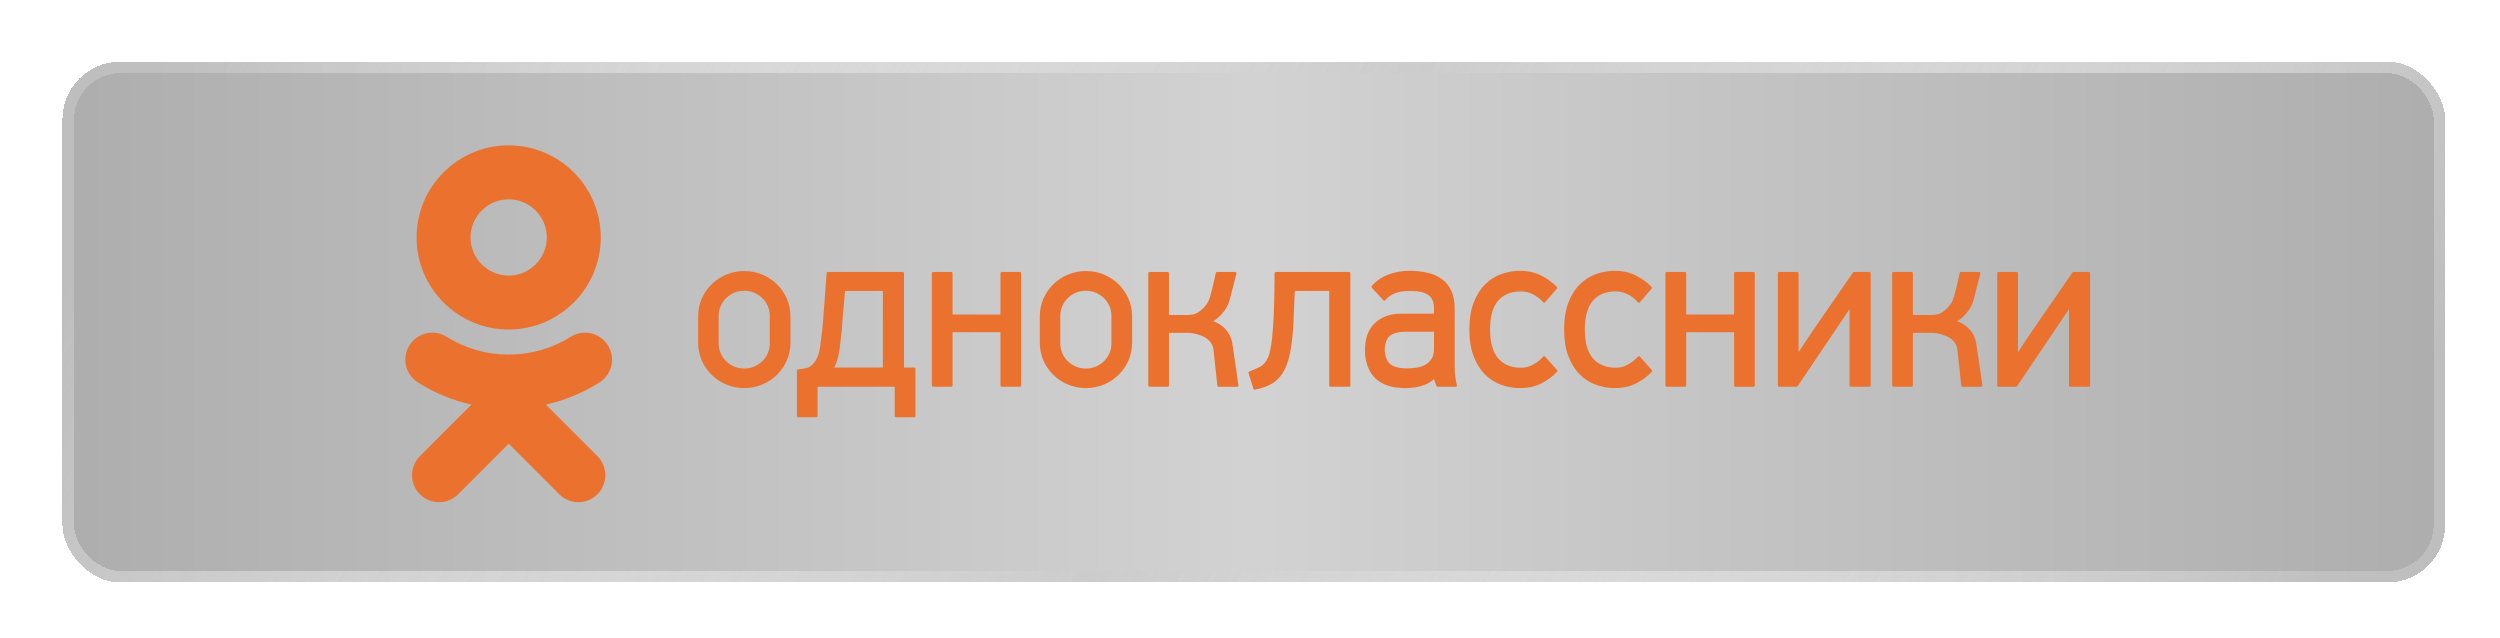 <svg width="192" height="49" viewBox="0 0 192 49" fill="none" xmlns="http://www.w3.org/2000/svg">
<g filter="url(#filter0_d_1_109)">
<rect x="4.795" y="0.735" width="183" height="40" rx="4.444" fill="url(#paint0_linear_1_109)" fill-opacity="0.36" shape-rendering="crispEdges"/>
<rect x="5.24" y="1.18" width="182.111" height="39.111" rx="4" stroke="url(#paint1_linear_1_109)" stroke-width="0.889" shape-rendering="crispEdges"/>
<g clip-path="url(#clip0_1_109)">
<path d="M39.067 11.308C40.682 11.308 41.995 12.621 41.995 14.236C41.995 15.85 40.681 17.164 39.067 17.164C37.453 17.164 36.139 15.85 36.139 14.236C36.138 12.621 37.453 11.308 39.067 11.308ZM39.067 21.307C42.968 21.307 46.14 18.136 46.14 14.236C46.14 10.335 42.968 7.162 39.067 7.162C35.166 7.162 31.993 10.335 31.993 14.236C31.993 18.136 35.166 21.307 39.067 21.307ZM41.928 27.077C43.383 26.745 44.772 26.17 46.035 25.376C46.501 25.083 46.83 24.618 46.952 24.082C47.074 23.546 46.978 22.984 46.686 22.519C46.541 22.288 46.352 22.089 46.13 21.931C45.908 21.773 45.657 21.661 45.392 21.601C45.127 21.54 44.852 21.533 44.584 21.578C44.315 21.624 44.059 21.722 43.828 21.867C40.931 23.689 37.201 23.688 34.305 21.867C34.075 21.722 33.818 21.624 33.55 21.578C33.282 21.533 33.007 21.54 32.742 21.601C32.476 21.661 32.225 21.773 32.004 21.931C31.782 22.088 31.593 22.288 31.448 22.519C31.155 22.984 31.059 23.546 31.181 24.082C31.303 24.618 31.633 25.083 32.097 25.376C33.361 26.17 34.749 26.745 36.204 27.077L32.25 31.032C31.861 31.42 31.643 31.948 31.643 32.497C31.643 33.047 31.862 33.574 32.25 33.962C32.639 34.351 33.166 34.569 33.716 34.569C34.266 34.569 34.793 34.351 35.181 33.962L39.066 30.076L42.953 33.962C43.145 34.155 43.374 34.307 43.625 34.412C43.876 34.516 44.145 34.569 44.417 34.569C44.69 34.569 44.959 34.516 45.21 34.412C45.461 34.307 45.69 34.155 45.882 33.962C46.075 33.77 46.227 33.542 46.332 33.29C46.436 33.039 46.49 32.769 46.49 32.497C46.49 32.225 46.436 31.956 46.332 31.704C46.227 31.453 46.075 31.224 45.882 31.032L41.928 27.077ZM93.172 20.669C93.531 20.478 94.195 19.878 94.421 19.098L94.956 17.023C94.961 17.007 94.962 16.99 94.959 16.974C94.957 16.957 94.95 16.942 94.94 16.928C94.931 16.915 94.919 16.904 94.904 16.896C94.89 16.889 94.874 16.885 94.857 16.885H93.472C93.45 16.885 93.428 16.892 93.41 16.906C93.393 16.919 93.38 16.938 93.374 16.96C93.374 16.96 93.028 18.583 92.856 19.02C92.684 19.456 92.248 19.851 91.992 20.008C91.868 20.086 91.729 20.137 91.584 20.159C91.437 20.181 91.283 20.192 91.127 20.192H89.777V16.99C89.777 16.963 89.766 16.936 89.747 16.916C89.728 16.896 89.701 16.885 89.674 16.884H88.289C88.261 16.885 88.235 16.896 88.215 16.916C88.196 16.936 88.185 16.963 88.186 16.99V25.598C88.186 25.656 88.231 25.703 88.289 25.703H89.674C89.688 25.703 89.701 25.7 89.714 25.695C89.726 25.689 89.738 25.681 89.747 25.672C89.757 25.662 89.764 25.65 89.769 25.637C89.775 25.625 89.777 25.611 89.777 25.598V21.566H91.311C91.569 21.566 93.059 21.755 93.191 22.826L93.493 25.627C93.498 25.648 93.511 25.668 93.529 25.682C93.547 25.696 93.569 25.704 93.591 25.704H95.01C95.026 25.704 95.042 25.7 95.057 25.692C95.071 25.684 95.084 25.674 95.093 25.66C95.103 25.647 95.109 25.632 95.112 25.616C95.114 25.599 95.113 25.583 95.108 25.567C95.108 25.567 94.85 23.672 94.638 22.35C94.426 21.026 93.147 20.658 93.172 20.669ZM118.666 23.392C118.656 23.381 118.644 23.373 118.631 23.367C118.618 23.361 118.604 23.357 118.589 23.357C118.551 23.35 118.532 23.37 118.513 23.392C118.318 23.614 118.068 23.815 117.769 23.986C117.48 24.155 117.15 24.244 116.815 24.243C116.061 24.243 115.471 24.001 115.061 23.523C114.647 23.043 114.437 22.3 114.437 21.311C114.437 20.312 114.646 19.564 115.061 19.091C115.471 18.619 116.06 18.38 116.815 18.38C117.126 18.38 117.435 18.456 117.733 18.605C118.032 18.751 118.297 18.957 118.512 19.211C118.522 19.222 118.534 19.231 118.547 19.237C118.561 19.243 118.575 19.247 118.59 19.248C118.605 19.248 118.619 19.244 118.633 19.238C118.646 19.232 118.658 19.223 118.667 19.212L119.563 18.171C119.58 18.15 119.589 18.123 119.588 18.096C119.587 18.069 119.576 18.044 119.557 18.024C119.194 17.663 118.774 17.363 118.314 17.137C117.85 16.912 117.324 16.797 116.75 16.797C116.257 16.797 115.771 16.881 115.306 17.046C114.834 17.215 114.406 17.487 114.052 17.842C113.689 18.204 113.394 18.674 113.175 19.241C112.957 19.806 112.846 20.503 112.846 21.311C112.846 22.108 112.957 22.798 113.175 23.362C113.394 23.93 113.689 24.401 114.052 24.763C114.405 25.119 114.834 25.391 115.306 25.559C115.771 25.724 116.257 25.808 116.75 25.808C117.337 25.808 117.869 25.693 118.331 25.468C118.795 25.24 119.216 24.933 119.575 24.562C119.594 24.542 119.605 24.516 119.606 24.489C119.606 24.462 119.597 24.435 119.579 24.415L118.668 23.392L118.666 23.392ZM125.943 23.392C125.934 23.381 125.922 23.373 125.909 23.367C125.896 23.361 125.882 23.357 125.867 23.357C125.848 23.352 125.81 23.37 125.791 23.393C125.6 23.611 125.351 23.809 125.049 23.986C124.759 24.155 124.429 24.244 124.094 24.242C123.341 24.242 122.751 24 122.339 23.522C121.924 23.04 121.715 22.297 121.715 21.311C121.715 20.314 121.924 19.567 122.339 19.09C122.75 18.619 123.341 18.379 124.094 18.379C124.405 18.379 124.713 18.455 125.012 18.604C125.311 18.75 125.576 18.957 125.79 19.211C125.799 19.222 125.811 19.231 125.825 19.238C125.838 19.244 125.853 19.247 125.867 19.247H125.868C125.897 19.247 125.925 19.234 125.945 19.211L126.841 18.17C126.858 18.149 126.868 18.123 126.867 18.096C126.866 18.069 126.855 18.043 126.835 18.024C126.472 17.662 126.052 17.362 125.593 17.137C125.127 16.911 124.6 16.796 124.029 16.796C123.535 16.796 123.048 16.88 122.583 17.045C122.111 17.214 121.684 17.486 121.33 17.841C120.966 18.203 120.671 18.674 120.453 19.24C120.235 19.808 120.124 20.505 120.124 21.31C120.124 22.104 120.235 22.794 120.453 23.361C120.671 23.929 120.966 24.4 121.33 24.762C121.683 25.118 122.111 25.39 122.583 25.558C123.048 25.723 123.535 25.807 124.029 25.807C124.614 25.807 125.146 25.692 125.608 25.467C126.072 25.239 126.493 24.932 126.853 24.561C126.872 24.541 126.883 24.515 126.883 24.488C126.884 24.461 126.874 24.435 126.856 24.414L125.944 23.391V23.392H125.943ZM110.128 22.802C110.128 23.106 110.07 23.353 109.958 23.536C109.845 23.722 109.689 23.877 109.502 23.988C109.3 24.107 109.077 24.188 108.845 24.226C108.586 24.272 108.332 24.293 108.07 24.293C107.477 24.293 107.035 24.179 106.757 23.952C106.482 23.729 106.35 23.226 106.35 22.851C106.35 22.478 106.479 21.989 106.745 21.789C107.019 21.583 107.419 21.479 107.935 21.479H110.129V22.802L110.128 22.802ZM111.719 19.679C111.719 19.123 111.625 18.651 111.437 18.278C111.251 17.905 110.993 17.605 110.67 17.389C110.355 17.174 109.98 17.02 109.557 16.929C109.127 16.84 108.688 16.796 108.249 16.797C107.668 16.797 107.118 16.895 106.612 17.089C106.102 17.288 105.68 17.581 105.357 17.961C105.341 17.981 105.332 18.007 105.332 18.033C105.333 18.059 105.343 18.084 105.361 18.104L106.239 19.057C106.249 19.068 106.261 19.076 106.275 19.082C106.288 19.088 106.302 19.091 106.317 19.09C106.331 19.09 106.346 19.086 106.359 19.08C106.372 19.074 106.384 19.064 106.393 19.053C106.574 18.835 106.811 18.662 107.099 18.537C107.388 18.409 107.796 18.345 108.307 18.345C108.956 18.345 109.429 18.455 109.714 18.671C109.992 18.883 110.129 19.201 110.129 19.645V20.088H107.598C107.135 20.088 106.726 20.161 106.386 20.304C106.041 20.447 105.751 20.642 105.522 20.883C105.293 21.126 105.116 21.413 105.002 21.727C104.885 22.041 104.826 22.59 104.826 22.938C104.826 23.708 105.095 24.561 105.628 25.059C106.157 25.556 106.921 25.807 107.901 25.807C108.485 25.807 108.992 25.723 109.406 25.558C109.711 25.437 109.953 25.286 110.128 25.11L110.304 25.598C110.304 25.656 110.35 25.703 110.407 25.703H111.794C111.821 25.703 111.848 25.692 111.867 25.672C111.887 25.652 111.897 25.625 111.897 25.598C111.897 25.598 111.721 25.017 111.721 24.221L111.719 19.679ZM160.418 16.884H159.249C159.215 16.884 159.184 16.901 159.165 16.929L156.047 21.442L154.982 23.039V16.99C154.982 16.963 154.971 16.936 154.952 16.916C154.933 16.896 154.907 16.885 154.879 16.884H153.493C153.466 16.885 153.439 16.896 153.42 16.916C153.401 16.936 153.39 16.963 153.39 16.99V25.598C153.39 25.625 153.401 25.652 153.42 25.672C153.439 25.691 153.466 25.703 153.493 25.703H154.827C154.844 25.703 154.86 25.699 154.875 25.691C154.89 25.683 154.902 25.672 154.912 25.658L158.897 19.743V25.598C158.897 25.656 158.943 25.703 159 25.703H160.418C160.475 25.703 160.521 25.656 160.521 25.598V16.991C160.521 16.963 160.51 16.936 160.491 16.916C160.472 16.896 160.445 16.885 160.418 16.884ZM150.306 20.669C150.665 20.478 151.329 19.878 151.554 19.098L152.089 17.023C152.094 17.007 152.096 16.99 152.093 16.974C152.09 16.957 152.084 16.942 152.074 16.928C152.065 16.915 152.052 16.904 152.038 16.897C152.024 16.889 152.008 16.885 151.992 16.885H150.605C150.583 16.885 150.562 16.892 150.544 16.906C150.526 16.919 150.513 16.938 150.507 16.96C150.507 16.96 150.161 18.583 149.989 19.02C149.818 19.456 149.382 19.851 149.126 20.008C149.001 20.086 148.862 20.137 148.717 20.159C148.57 20.181 148.416 20.192 148.259 20.192H146.91V16.99C146.91 16.963 146.9 16.936 146.88 16.916C146.861 16.896 146.834 16.885 146.807 16.884H145.421C145.394 16.885 145.367 16.896 145.348 16.916C145.329 16.936 145.318 16.963 145.318 16.99V25.598C145.318 25.656 145.364 25.703 145.421 25.703H146.807C146.82 25.703 146.834 25.7 146.847 25.695C146.859 25.689 146.871 25.682 146.88 25.672C146.89 25.662 146.897 25.65 146.902 25.638C146.908 25.625 146.91 25.611 146.91 25.598V21.566H148.444C148.702 21.566 150.192 21.755 150.324 22.826L150.626 25.627C150.631 25.649 150.644 25.668 150.662 25.682C150.68 25.696 150.702 25.704 150.725 25.704H152.143C152.159 25.704 152.175 25.7 152.19 25.692C152.204 25.685 152.216 25.674 152.226 25.661C152.235 25.647 152.242 25.632 152.244 25.616C152.247 25.6 152.246 25.583 152.241 25.567C152.241 25.567 151.982 23.672 151.77 22.35C151.559 21.026 150.28 20.658 150.306 20.669ZM143.565 16.884H142.395C142.378 16.884 142.362 16.888 142.347 16.896C142.333 16.904 142.32 16.915 142.311 16.929L139.194 21.442L138.129 23.041V16.99C138.129 16.963 138.119 16.936 138.099 16.916C138.08 16.896 138.054 16.885 138.026 16.884H136.641C136.613 16.885 136.587 16.896 136.568 16.916C136.548 16.936 136.538 16.963 136.538 16.99V25.598C136.538 25.656 136.584 25.703 136.641 25.703H137.975C137.992 25.703 138.008 25.699 138.023 25.691C138.038 25.683 138.05 25.672 138.06 25.658L142.043 19.744V25.598C142.043 25.656 142.089 25.703 142.146 25.703H143.565C143.621 25.703 143.668 25.656 143.668 25.598V16.991C143.668 16.963 143.657 16.936 143.638 16.916C143.619 16.897 143.592 16.885 143.565 16.884ZM134.666 16.884H133.281C133.254 16.885 133.227 16.896 133.208 16.916C133.189 16.936 133.178 16.963 133.178 16.99V20.157H129.5V16.99C129.5 16.963 129.49 16.936 129.47 16.916C129.451 16.896 129.424 16.885 129.397 16.884H128.011C127.984 16.885 127.957 16.896 127.938 16.916C127.918 16.936 127.908 16.963 127.908 16.99V25.598C127.908 25.656 127.954 25.703 128.011 25.703H129.397C129.41 25.703 129.424 25.7 129.437 25.695C129.449 25.689 129.461 25.682 129.47 25.672C129.48 25.662 129.487 25.65 129.493 25.638C129.498 25.625 129.5 25.611 129.5 25.598V21.514H133.178V25.598C133.178 25.657 133.224 25.704 133.281 25.704H134.666C134.68 25.704 134.693 25.701 134.706 25.695C134.719 25.69 134.73 25.682 134.74 25.672C134.749 25.663 134.757 25.651 134.762 25.638C134.767 25.625 134.769 25.612 134.769 25.598V16.99C134.769 16.963 134.759 16.936 134.739 16.916C134.72 16.896 134.694 16.885 134.666 16.884ZM85.357 22.384C85.357 23.445 84.478 24.305 83.395 24.305C82.311 24.305 81.432 23.445 81.432 22.384V20.25C81.432 19.19 82.311 18.33 83.395 18.33C84.478 18.33 85.357 19.19 85.357 20.25V22.384ZM83.401 16.814C81.444 16.814 79.857 18.37 79.857 20.288V22.332C79.857 24.251 81.444 25.807 83.401 25.807C85.359 25.807 86.946 24.251 86.946 22.332V20.288C86.946 18.369 85.359 16.814 83.401 16.814ZM67.804 24.224H64.07C64.271 23.849 64.406 23.39 64.472 22.86C64.545 22.266 64.656 21.509 64.702 20.605L64.9 18.345H67.805L67.804 24.224ZM70.203 24.224H69.428V16.99C69.428 16.962 69.417 16.936 69.398 16.916C69.379 16.896 69.352 16.885 69.325 16.884H63.587C63.56 16.884 63.534 16.895 63.515 16.914C63.496 16.933 63.485 16.958 63.484 16.985L63.212 20.644C63.177 21.199 63.092 21.672 63.058 22.065C63.024 22.453 62.971 22.788 62.901 23.062C62.83 23.335 62.733 23.557 62.605 23.739C62.481 23.913 62.333 24.107 62.108 24.213C61.884 24.318 61.284 24.365 61.284 24.365C61.26 24.369 61.238 24.382 61.223 24.401C61.207 24.42 61.199 24.444 61.199 24.469V27.94C61.199 27.998 61.245 28.045 61.303 28.045H62.688C62.745 28.045 62.791 27.998 62.791 27.94V25.703L68.715 25.703V27.94C68.715 27.998 68.761 28.045 68.818 28.045H70.202C70.23 28.045 70.257 28.034 70.276 28.014C70.295 27.994 70.306 27.968 70.306 27.94V24.33C70.306 24.302 70.295 24.276 70.276 24.256C70.257 24.236 70.23 24.225 70.202 24.224H70.203ZM78.324 16.884H76.938C76.91 16.885 76.884 16.896 76.865 16.916C76.845 16.936 76.835 16.962 76.835 16.99V20.157H73.157V16.99C73.157 16.962 73.147 16.936 73.127 16.916C73.108 16.896 73.082 16.885 73.054 16.884H71.669C71.641 16.885 71.615 16.896 71.595 16.916C71.576 16.936 71.566 16.962 71.566 16.99V25.597C71.566 25.656 71.612 25.703 71.669 25.703H73.054C73.082 25.703 73.108 25.691 73.127 25.671C73.147 25.651 73.157 25.625 73.157 25.597V21.514H76.835V25.598C76.835 25.656 76.881 25.703 76.938 25.703H78.324C78.38 25.703 78.427 25.656 78.427 25.598V16.99C78.427 16.962 78.416 16.936 78.397 16.916C78.378 16.896 78.351 16.885 78.324 16.884ZM59.118 22.384C59.118 23.445 58.239 24.304 57.156 24.304C56.072 24.304 55.193 23.445 55.193 22.384V20.25C55.193 19.189 56.072 18.33 57.156 18.33C58.239 18.33 59.118 19.189 59.118 20.25V22.384ZM57.162 16.814C55.205 16.814 53.618 18.369 53.618 20.288V22.332C53.618 24.251 55.205 25.807 57.162 25.807C59.12 25.807 60.707 24.251 60.707 22.332V20.288C60.707 18.369 59.12 16.814 57.162 16.814ZM103.603 16.884H97.988C97.96 16.884 97.934 16.895 97.914 16.915C97.895 16.935 97.884 16.962 97.885 16.99C97.885 16.99 97.912 20.976 97.595 22.669C97.469 23.346 97.405 23.442 97.266 23.677C97.132 23.907 96.956 24.078 96.743 24.183C96.508 24.301 96.242 24.416 95.952 24.526C95.927 24.536 95.907 24.555 95.895 24.58C95.883 24.604 95.881 24.632 95.889 24.658L96.259 25.855C96.273 25.9 96.314 25.929 96.358 25.929L96.377 25.927C96.825 25.845 97.229 25.709 97.579 25.527C97.936 25.34 98.242 25.058 98.488 24.685C98.73 24.319 98.918 23.831 99.051 23.235C99.183 22.643 99.274 21.846 99.327 20.999L99.443 18.345H102.083V25.597C102.083 25.656 102.129 25.703 102.186 25.703H103.604C103.618 25.703 103.631 25.7 103.644 25.694C103.656 25.689 103.668 25.681 103.677 25.671C103.687 25.662 103.694 25.65 103.7 25.637C103.705 25.625 103.707 25.611 103.707 25.597V16.99C103.707 16.962 103.697 16.935 103.677 16.916C103.658 16.896 103.632 16.884 103.604 16.884" fill="#EB722E"/>
</g>
</g>
<defs>
<filter id="filter0_d_1_109" x="0.795" y="0.735" width="191" height="48" filterUnits="userSpaceOnUse" color-interpolation-filters="sRGB">
<feFlood flood-opacity="0" result="BackgroundImageFix"/>
<feColorMatrix in="SourceAlpha" type="matrix" values="0 0 0 0 0 0 0 0 0 0 0 0 0 0 0 0 0 0 127 0" result="hardAlpha"/>
<feOffset dy="4"/>
<feGaussianBlur stdDeviation="2"/>
<feComposite in2="hardAlpha" operator="out"/>
<feColorMatrix type="matrix" values="0 0 0 0 0 0 0 0 0 0 0 0 0 0 0 0 0 0 0.25 0"/>
<feBlend mode="normal" in2="BackgroundImageFix" result="effect1_dropShadow_1_109"/>
<feBlend mode="normal" in="SourceGraphic" in2="effect1_dropShadow_1_109" result="shape"/>
</filter>
<linearGradient id="paint0_linear_1_109" x1="4.795" y1="20.735" x2="187.795" y2="20.735" gradientUnits="userSpaceOnUse">
<stop stop-color="#1D1D1D"/>
<stop offset="0.5" stop-color="#838383"/>
<stop offset="1" stop-color="#1D1D1D"/>
</linearGradient>
<linearGradient id="paint1_linear_1_109" x1="4.795" y1="18.808" x2="138.103" y2="102.148" gradientUnits="userSpaceOnUse">
<stop stop-color="white" stop-opacity="0.2"/>
<stop offset="0.5" stop-color="#CCCCCC"/>
<stop offset="1" stop-color="white" stop-opacity="0.2"/>
</linearGradient>
<clipPath id="clip0_1_109">
<rect x="17.795" y="6.735" width="157" height="28" rx="5" fill="white"/>
</clipPath>
</defs>
</svg>
